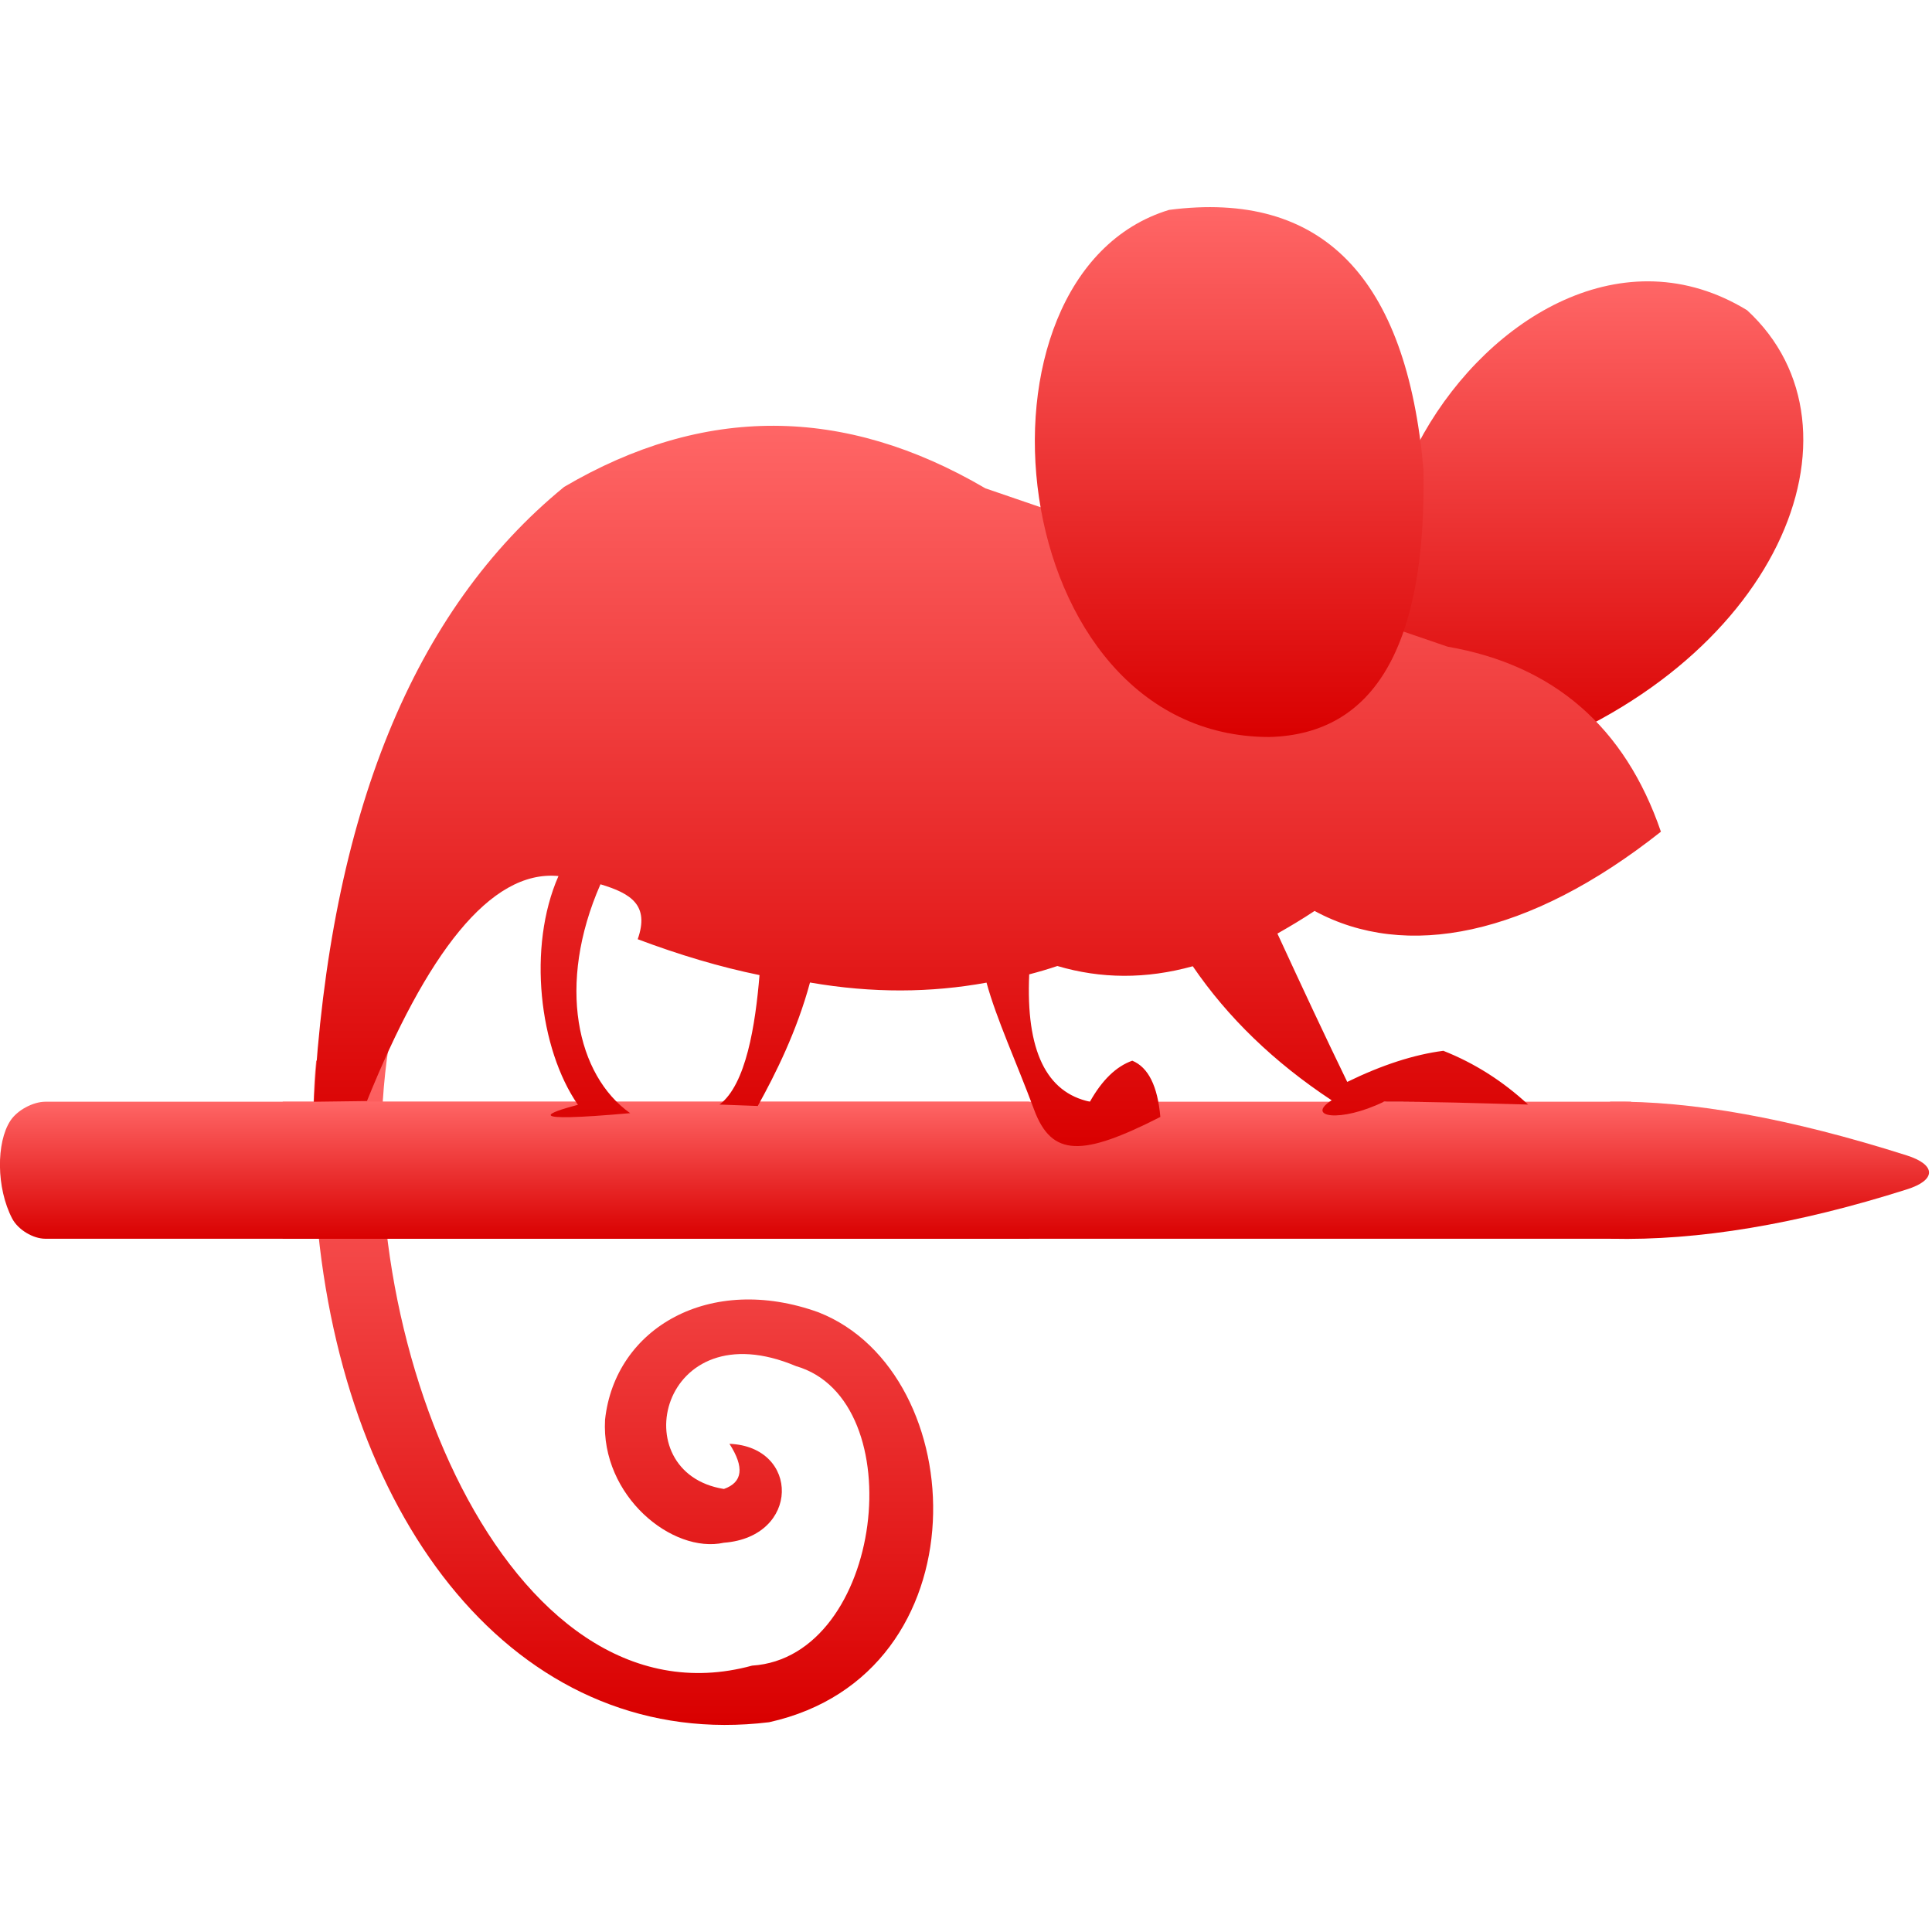 <svg xmlns="http://www.w3.org/2000/svg" xmlns:xlink="http://www.w3.org/1999/xlink" width="64" height="64" viewBox="0 0 64 64" version="1.1">
<defs>
<linearGradient id="linear0" gradientUnits="userSpaceOnUse" x1="0" y1="0" x2="0" y2="1" gradientTransform="matrix(20.535,0,0,22.492,10.379,34.648)">
<stop offset="0" style="stop-color:#ff6666;stop-opacity:1;"/>
<stop offset="1" style="stop-color:#d90000;stop-opacity:1;"/>
</linearGradient>
<linearGradient id="linear1" gradientUnits="userSpaceOnUse" x1="0" y1="0" x2="0" y2="1" gradientTransform="matrix(13.953,0,0,15.844,45.785,9.32)">
<stop offset="0" style="stop-color:#ff6666;stop-opacity:1;"/>
<stop offset="1" style="stop-color:#d90000;stop-opacity:1;"/>
</linearGradient>
<linearGradient id="linear2" gradientUnits="userSpaceOnUse" x1="0" y1="0" x2="0" y2="1" gradientTransform="matrix(10.566,0,0,4.543,53.336,36.496)">
<stop offset="0" style="stop-color:#ff6666;stop-opacity:1;"/>
<stop offset="1" style="stop-color:#d90000;stop-opacity:1;"/>
</linearGradient>
<linearGradient id="linear3" gradientUnits="userSpaceOnUse" x1="0" y1="0" x2="0" y2="1" gradientTransform="matrix(34.094,0,0,4.539,0,36.496)">
<stop offset="0" style="stop-color:#ff6666;stop-opacity:1;"/>
<stop offset="1" style="stop-color:#d90000;stop-opacity:1;"/>
</linearGradient>
<linearGradient id="linear4" gradientUnits="userSpaceOnUse" x1="0" y1="0" x2="0" y2="1" gradientTransform="matrix(45.086,0,0,4.539,8.949,36.496)">
<stop offset="0" style="stop-color:#ff6666;stop-opacity:1;"/>
<stop offset="1" style="stop-color:#d90000;stop-opacity:1;"/>
</linearGradient>
<linearGradient id="linear5" gradientUnits="userSpaceOnUse" x1="0" y1="0" x2="0" y2="1" gradientTransform="matrix(44.621,0,0,23.859,10.398,14.105)">
<stop offset="0" style="stop-color:#ff6666;stop-opacity:1;"/>
<stop offset="1" style="stop-color:#d90000;stop-opacity:1;"/>
</linearGradient>
<linearGradient id="linear6" gradientUnits="userSpaceOnUse" x1="0" y1="0" x2="0" y2="1" gradientTransform="matrix(12.879,0,0,17.551,34.281,6.863)">
<stop offset="0" style="stop-color:#ff6666;stop-opacity:1;"/>
<stop offset="1" style="stop-color:#d90000;stop-opacity:1;"/>
</linearGradient>
</defs>
<g id="surface1">
<path style=" stroke:none;fill-rule:nonzero;fill:url(#linear0);" d="M 24.164 47.828 C 24.664 48.605 24.605 49.105 23.98 49.324 C 20.609 48.789 21.875 43.359 26.367 45.254 C 30.254 46.375 29.27 54.895 24.914 55.176 C 16.77 57.398 11.406 44.055 12.879 34.648 L 10.473 35.137 C 10.285 36.965 10.414 39.57 10.539 40.805 C 11.57 50.867 17.426 58.031 25.477 57.051 C 32.641 55.461 32.23 45.484 27.117 43.473 C 23.516 42.172 20.371 43.988 20.043 47.031 C 19.902 49.559 22.277 51.48 23.98 51.105 C 26.508 50.914 26.508 47.922 24.164 47.828 Z M 24.164 47.828 "/>
<path style=" stroke:none;fill-rule:nonzero;fill:url(#linear1);" d="M 57.875 10.277 C 62.137 14.207 58.906 22.121 49.965 25.164 C 40.113 21.168 49.715 5.297 57.875 10.277 Z M 57.875 10.277 "/>
<path style=" stroke:none;fill-rule:nonzero;fill:url(#linear2);" d="M 53.336 36.496 L 53.359 41.035 C 56.262 41.102 59.527 40.555 63.16 39.402 C 64.148 39.094 64.148 38.586 63.16 38.273 C 59.301 37.047 56.027 36.457 53.336 36.496 Z M 53.336 36.496 "/>
<path style=" stroke:none;fill-rule:nonzero;fill:url(#linear3);" d="M 1.504 36.496 L 34.094 36.496 C 33.855 37.5 33.746 38.406 33.77 39.211 C 33.785 39.891 33.895 40.504 34.094 41.035 L 1.504 41.035 C 1.094 41.035 0.602 40.738 0.406 40.371 C -0.129 39.348 -0.125 37.84 0.344 37.125 C 0.57 36.777 1.094 36.496 1.504 36.496 Z M 1.504 36.496 "/>
<path style=" stroke:none;fill-rule:nonzero;fill:url(#linear4);" d="M 9.367 36.496 L 54.035 36.496 C 53.602 38.352 53.609 39.871 54.035 41.035 L 9.367 41.035 C 8.805 39.488 8.816 37.984 9.367 36.496 Z M 9.367 36.496 "/>
<path style=" stroke:none;fill-rule:nonzero;fill:url(#linear5);" d="M 39.512 32.008 C 40.668 33.703 42.203 35.188 44.113 36.449 C 43.238 37.004 44.383 37.203 45.844 36.496 C 47.625 36.496 48.703 36.539 50.621 36.59 C 49.777 35.809 48.84 35.215 47.812 34.809 C 46.844 34.934 45.781 35.277 44.629 35.84 C 43.898 34.336 43.137 32.707 42.316 30.926 C 42.723 30.695 43.137 30.449 43.547 30.176 C 46.559 31.812 50.629 31.027 55.02 27.551 C 53.828 24.078 51.469 22.031 47.953 21.422 L 32.641 16.176 C 27.957 13.43 23.309 13.414 18.688 16.129 C 13.691 20.215 10.93 27.004 10.398 36.496 L 12.156 36.473 C 14.121 31.613 16.234 28.805 18.5 29.02 C 17.465 31.367 17.859 34.746 19.145 36.598 C 18.16 36.859 17.176 37.203 20.875 36.875 C 19.109 35.625 18.43 32.621 19.891 29.293 C 20.91 29.598 21.52 29.988 21.125 31.113 C 22.508 31.633 23.855 32.035 25.16 32.301 C 25.023 33.953 24.715 35.926 23.836 36.59 L 25.102 36.637 C 25.691 35.574 26.398 34.156 26.832 32.547 C 28.902 32.906 30.844 32.887 32.68 32.551 C 33.008 33.754 33.676 35.199 34.254 36.754 C 34.84 38.34 35.863 38.312 38.438 37 C 38.348 35.977 38.039 35.355 37.508 35.137 C 36.977 35.324 36.508 35.777 36.105 36.496 C 34.664 36.191 33.98 34.809 34.094 32.277 C 34.406 32.195 34.719 32.105 35.027 32 C 36.469 32.426 37.961 32.438 39.512 32.008 Z M 39.512 32.008 "/>
<path style=" stroke:none;fill-rule:nonzero;fill:url(#linear6);" d="M 42.051 24.414 C 33.203 24.414 31.656 9.105 38.727 6.953 C 43.785 6.297 46.594 9.168 47.156 15.566 C 47.25 21.375 45.547 24.324 42.051 24.414 Z M 42.051 24.414 "/>
</g>
</svg>
